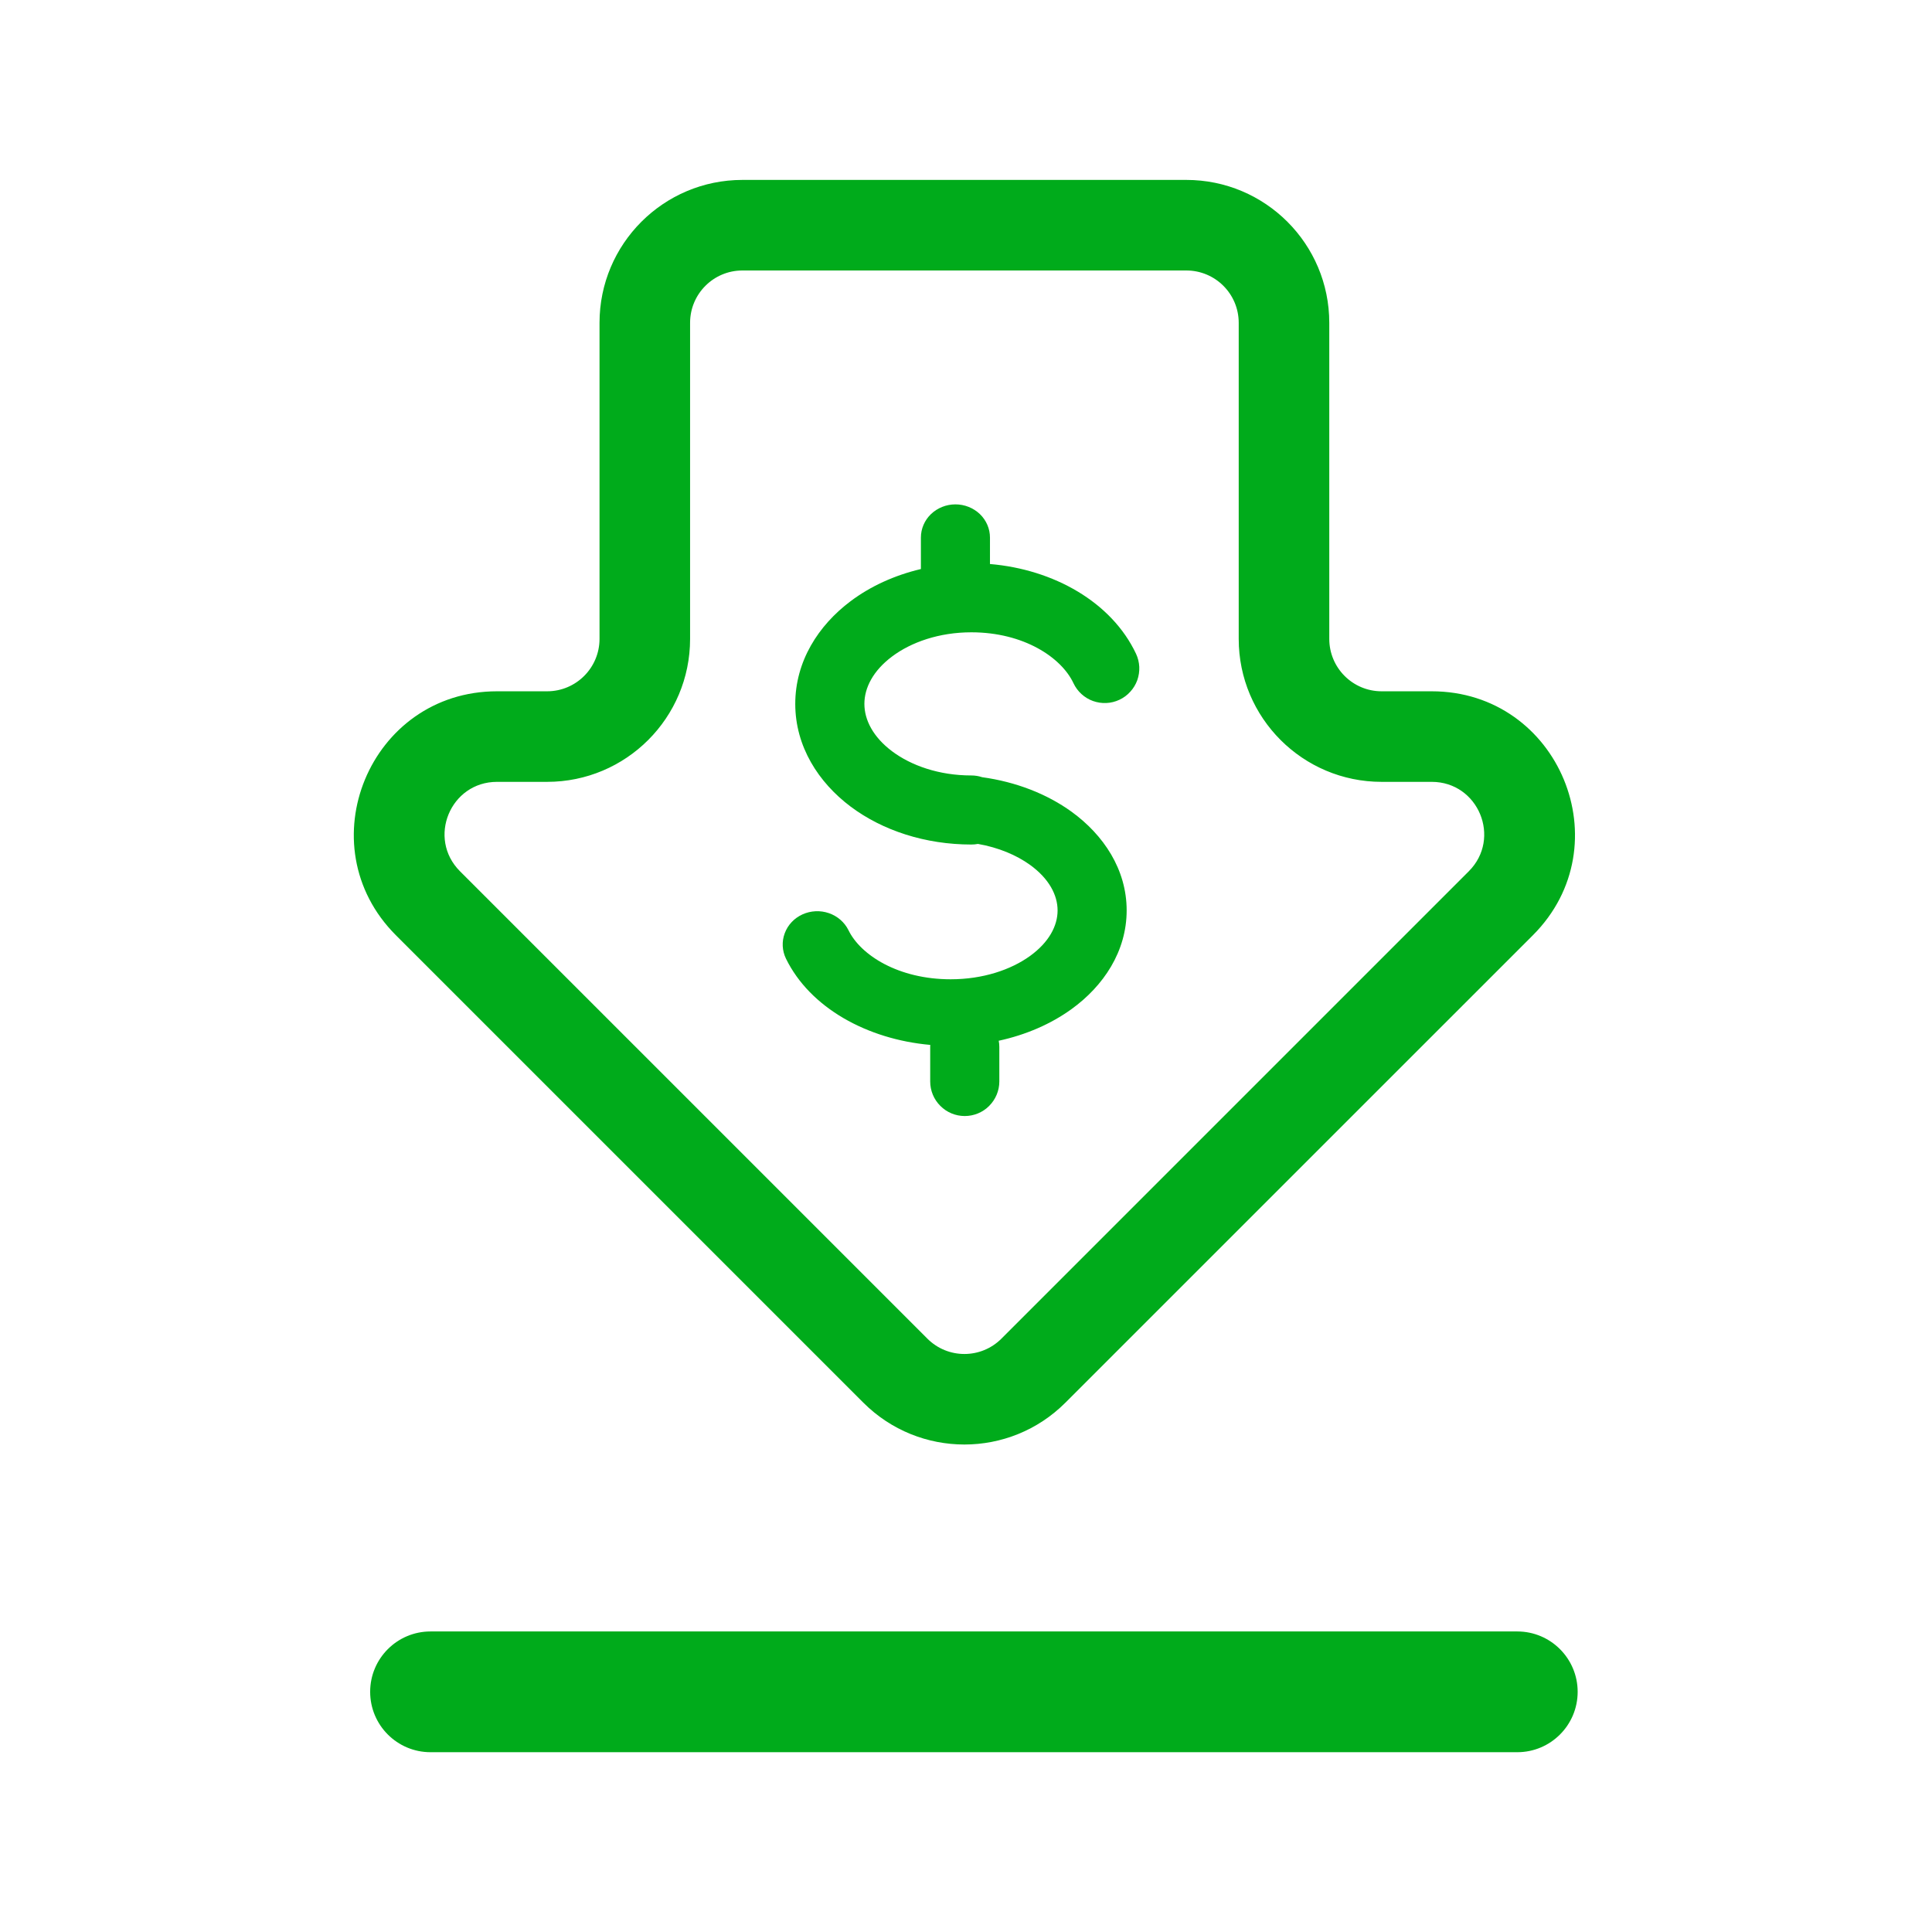 <svg width="32" height="32" viewBox="0 0 32 32" fill="none" xmlns="http://www.w3.org/2000/svg">
<path fill-rule="evenodd" clip-rule="evenodd" d="M17.647 23.232C16.723 24.157 15.224 24.157 14.299 23.232L6.558 15.491C5.067 14 6.123 11.45 8.232 11.45H9.062C9.541 11.45 9.93 11.061 9.93 10.582L9.93 5.347C9.93 4.04 10.99 2.98 12.297 2.98H19.649C20.957 2.98 22.017 4.04 22.017 5.347V10.582C22.017 11.061 22.405 11.45 22.884 11.45H23.714C25.824 11.45 26.88 14 25.389 15.491L17.647 23.232ZM15.36 22.172C15.699 22.511 16.248 22.511 16.587 22.172L24.328 14.431C24.874 13.884 24.487 12.95 23.714 12.95H22.884C21.577 12.95 20.517 11.89 20.517 10.582V5.347C20.517 4.868 20.129 4.48 19.649 4.48L12.297 4.48C11.818 4.48 11.43 4.868 11.43 5.347L11.43 10.582C11.43 11.89 10.37 12.95 9.062 12.95H8.232C7.459 12.95 7.072 13.884 7.619 14.431L15.36 22.172ZM6.131 28.022C6.131 27.47 6.578 27.022 7.131 27.022H25.131C25.683 27.022 26.131 27.47 26.131 28.022C26.131 28.574 25.683 29.022 25.131 29.022H7.131C6.578 29.022 6.131 28.574 6.131 28.022ZM17.059 15.835C17.375 15.607 17.517 15.334 17.517 15.08C17.517 14.825 17.375 14.552 17.059 14.324C16.836 14.164 16.541 14.038 16.198 13.978C16.162 13.985 16.125 13.988 16.088 13.988C15.329 13.988 14.62 13.758 14.088 13.359C13.556 12.959 13.172 12.364 13.172 11.659C13.172 10.952 13.556 10.357 14.088 9.958C14.418 9.71 14.817 9.528 15.253 9.425V8.904C15.253 8.758 15.313 8.618 15.42 8.515C15.528 8.412 15.673 8.354 15.825 8.354C15.977 8.354 16.122 8.412 16.23 8.515C16.337 8.618 16.397 8.758 16.397 8.904V9.342C17.454 9.431 18.413 9.974 18.816 10.828C18.848 10.896 18.866 10.97 18.87 11.045C18.873 11.12 18.862 11.195 18.837 11.266C18.811 11.337 18.772 11.402 18.721 11.457C18.671 11.513 18.61 11.558 18.542 11.59C18.474 11.622 18.4 11.641 18.325 11.644C18.25 11.648 18.175 11.636 18.104 11.611C18.033 11.586 17.968 11.546 17.913 11.496C17.857 11.445 17.812 11.384 17.78 11.316C17.58 10.889 16.955 10.473 16.089 10.473C15.554 10.473 15.091 10.637 14.775 10.874C14.46 11.11 14.317 11.394 14.317 11.658C14.317 11.923 14.46 12.206 14.775 12.443C15.091 12.68 15.553 12.844 16.088 12.844C16.15 12.844 16.211 12.854 16.268 12.873C16.827 12.95 17.338 13.149 17.746 13.443C18.278 13.828 18.661 14.4 18.661 15.079C18.661 15.758 18.278 16.332 17.745 16.716C17.405 16.961 16.994 17.14 16.542 17.238C16.549 17.271 16.552 17.306 16.552 17.34V17.913C16.552 18.064 16.491 18.21 16.384 18.317C16.277 18.425 16.131 18.485 15.979 18.485C15.828 18.485 15.682 18.425 15.575 18.317C15.467 18.21 15.407 18.064 15.407 17.913V17.34C15.407 17.329 15.408 17.318 15.408 17.307C14.363 17.214 13.417 16.693 13.018 15.878C12.954 15.746 12.946 15.595 12.998 15.457C13.049 15.319 13.155 15.207 13.292 15.145C13.429 15.083 13.587 15.075 13.73 15.125C13.872 15.174 13.989 15.276 14.054 15.408C14.255 15.82 14.88 16.22 15.746 16.22C16.281 16.22 16.744 16.062 17.059 15.835Z" fill="#00AB1B"/>
</svg>
